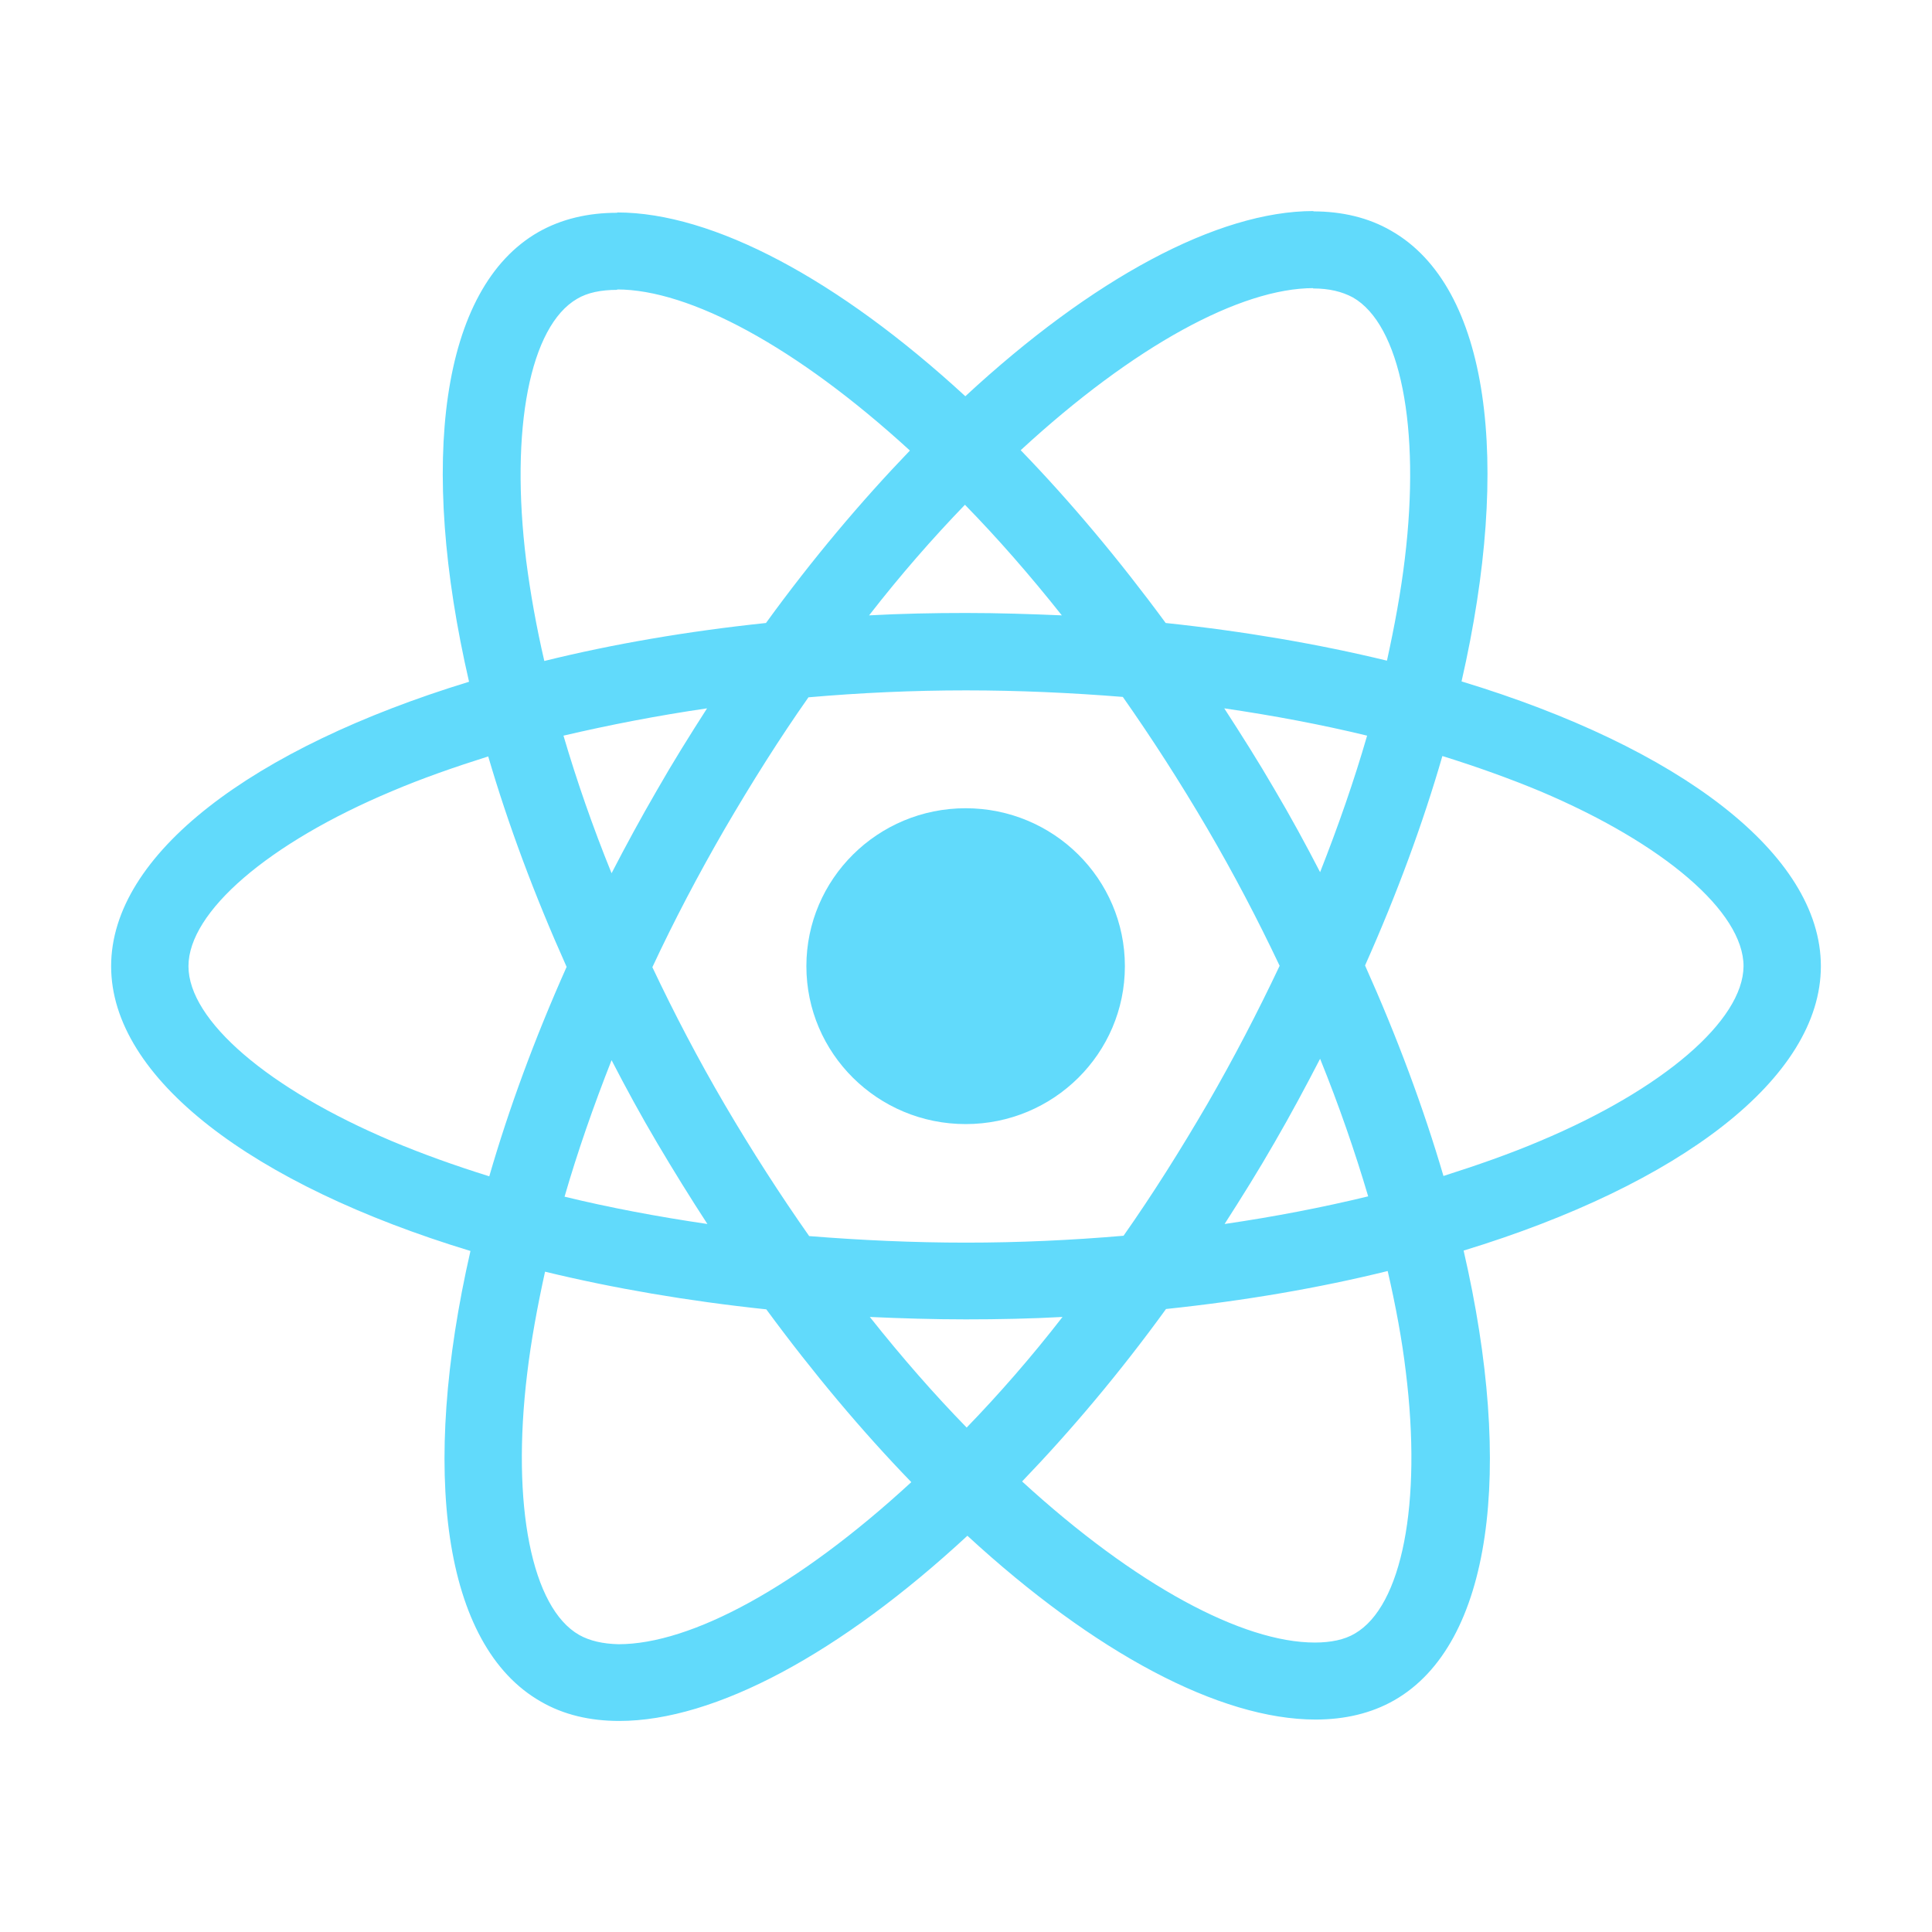 <?xml version="1.0" encoding="UTF-8"?>
<svg xmlns="http://www.w3.org/2000/svg" xmlns:xlink="http://www.w3.org/1999/xlink" width="100px" height="100px" viewBox="0 0 100 113" version="1.1">
<g id="surface1">
<path style=" stroke:none;fill-rule:nonzero;fill:rgb(38.039%,85.49%,98.431%);fill-opacity:1;" d="M 100 56.512 C 100 49.941 91.703 43.715 78.984 39.855 C 81.922 26.996 80.617 16.77 74.867 13.496 C 73.543 12.727 71.992 12.363 70.301 12.363 L 70.301 16.871 C 71.238 16.871 71.992 17.055 72.625 17.395 C 75.398 18.973 76.602 24.977 75.664 32.699 C 75.438 34.598 75.07 36.598 74.621 38.641 C 70.629 37.672 66.266 36.922 61.68 36.438 C 58.93 32.699 56.074 29.301 53.199 26.332 C 59.844 20.207 66.082 16.852 70.32 16.852 L 70.32 12.344 C 64.715 12.344 57.379 16.305 49.961 23.176 C 42.539 16.344 35.203 12.426 29.598 12.426 L 29.598 16.93 C 33.816 16.93 40.074 20.266 46.719 26.352 C 43.863 29.324 41.012 32.699 38.301 36.438 C 33.695 36.922 29.332 37.672 25.336 38.66 C 24.867 36.641 24.52 34.68 24.277 32.801 C 23.32 25.078 24.5 19.074 27.254 17.477 C 27.863 17.113 28.66 16.953 29.598 16.953 L 29.598 12.445 C 27.883 12.445 26.336 12.809 24.988 13.574 C 19.262 16.852 17.977 27.059 20.934 39.875 C 8.254 43.754 0 49.961 0 56.512 C 0 63.078 8.297 69.305 21.016 73.168 C 18.078 86.023 19.383 96.25 25.133 99.523 C 26.457 100.293 28.008 100.656 29.719 100.656 C 35.324 100.656 42.66 96.695 50.082 89.824 C 57.5 96.656 64.84 100.574 70.445 100.574 C 72.156 100.574 73.707 100.211 75.051 99.445 C 80.777 96.168 82.062 85.961 79.105 73.145 C 91.746 69.285 100 63.059 100 56.512 Z M 73.461 43.027 C 72.707 45.637 71.77 48.324 70.711 51.012 C 69.875 49.395 68.996 47.777 68.039 46.16 C 67.102 44.543 66.102 42.969 65.105 41.43 C 68 41.855 70.789 42.379 73.461 43.027 Z M 64.125 64.555 C 62.535 67.285 60.906 69.871 59.215 72.277 C 56.176 72.539 53.098 72.68 50 72.68 C 46.922 72.68 43.844 72.539 40.828 72.297 C 39.137 69.891 37.484 67.324 35.895 64.617 C 34.344 61.969 32.938 59.281 31.656 56.57 C 32.918 53.863 34.344 51.152 35.875 48.504 C 37.465 45.777 39.094 43.188 40.785 40.785 C 43.824 40.52 46.902 40.379 50 40.379 C 53.078 40.379 56.156 40.52 59.172 40.762 C 60.863 43.168 62.516 45.734 64.105 48.445 C 65.656 51.094 67.062 53.781 68.344 56.488 C 67.062 59.199 65.656 61.906 64.125 64.555 Z M 70.711 61.926 C 71.809 64.637 72.746 67.344 73.523 69.973 C 70.852 70.621 68.039 71.164 65.125 71.59 C 66.125 70.031 67.121 68.438 68.059 66.801 C 68.996 65.184 69.875 63.543 70.711 61.926 Z M 50.039 83.496 C 48.145 81.555 46.25 79.391 44.375 77.027 C 46.207 77.109 48.082 77.168 49.98 77.168 C 51.895 77.168 53.793 77.129 55.645 77.027 C 53.812 79.391 51.918 81.555 50.039 83.496 Z M 34.875 71.59 C 31.98 71.164 29.188 70.641 26.52 69.992 C 27.273 67.387 28.211 64.695 29.27 62.008 C 30.105 63.625 30.984 65.242 31.941 66.859 C 32.898 68.477 33.875 70.055 34.875 71.59 Z M 49.938 29.523 C 51.836 31.465 53.73 33.629 55.605 35.992 C 53.77 35.914 51.895 35.852 50 35.852 C 48.082 35.852 46.188 35.891 44.332 35.992 C 46.168 33.629 48.062 31.465 49.938 29.523 Z M 34.855 41.43 C 33.855 42.988 32.859 44.582 31.922 46.223 C 30.984 47.84 30.105 49.457 29.27 51.074 C 28.168 48.363 27.23 45.656 26.457 43.027 C 29.129 42.402 31.941 41.855 34.855 41.43 Z M 16.41 66.738 C 9.191 63.688 4.523 59.684 4.523 56.512 C 4.523 53.336 9.191 49.312 16.41 46.281 C 18.16 45.535 20.078 44.867 22.055 44.242 C 23.215 48.203 24.746 52.324 26.641 56.551 C 24.766 60.754 23.258 64.859 22.117 68.801 C 20.098 68.172 18.184 67.484 16.41 66.738 Z M 27.375 95.625 C 24.602 94.047 23.398 88.043 24.336 80.32 C 24.562 78.422 24.93 76.422 25.379 74.379 C 29.371 75.348 33.734 76.098 38.32 76.582 C 41.07 80.32 43.926 83.719 46.801 86.688 C 40.156 92.812 33.918 96.168 29.68 96.168 C 28.762 96.148 27.984 95.969 27.375 95.625 Z M 75.723 80.223 C 76.68 87.941 75.5 93.945 72.746 95.543 C 72.137 95.906 71.34 96.07 70.402 96.07 C 66.184 96.07 59.926 92.734 53.281 86.648 C 56.137 83.676 58.988 80.301 61.699 76.562 C 66.305 76.078 70.668 75.328 74.664 74.34 C 75.133 76.379 75.5 78.34 75.723 80.223 Z M 83.57 66.738 C 81.816 67.484 79.902 68.152 77.926 68.781 C 76.762 64.816 75.234 60.695 73.34 56.469 C 75.215 52.266 76.723 48.16 77.863 44.219 C 79.883 44.848 81.797 45.535 83.59 46.281 C 90.809 49.336 95.477 53.336 95.477 56.512 C 95.453 59.684 90.785 63.707 83.57 66.738 Z M 83.57 66.738 "/>
<path style=" stroke:none;fill-rule:nonzero;fill:rgb(38.039%,85.49%,98.431%);fill-opacity:1;" d="M 59.293 56.512 C 59.293 61.613 55.125 65.746 49.98 65.746 C 44.836 65.746 40.664 61.613 40.664 56.512 C 40.664 51.41 44.836 47.273 49.98 47.273 C 55.125 47.273 59.293 51.41 59.293 56.512 Z M 59.293 56.512 "/>
</g>
</svg>
